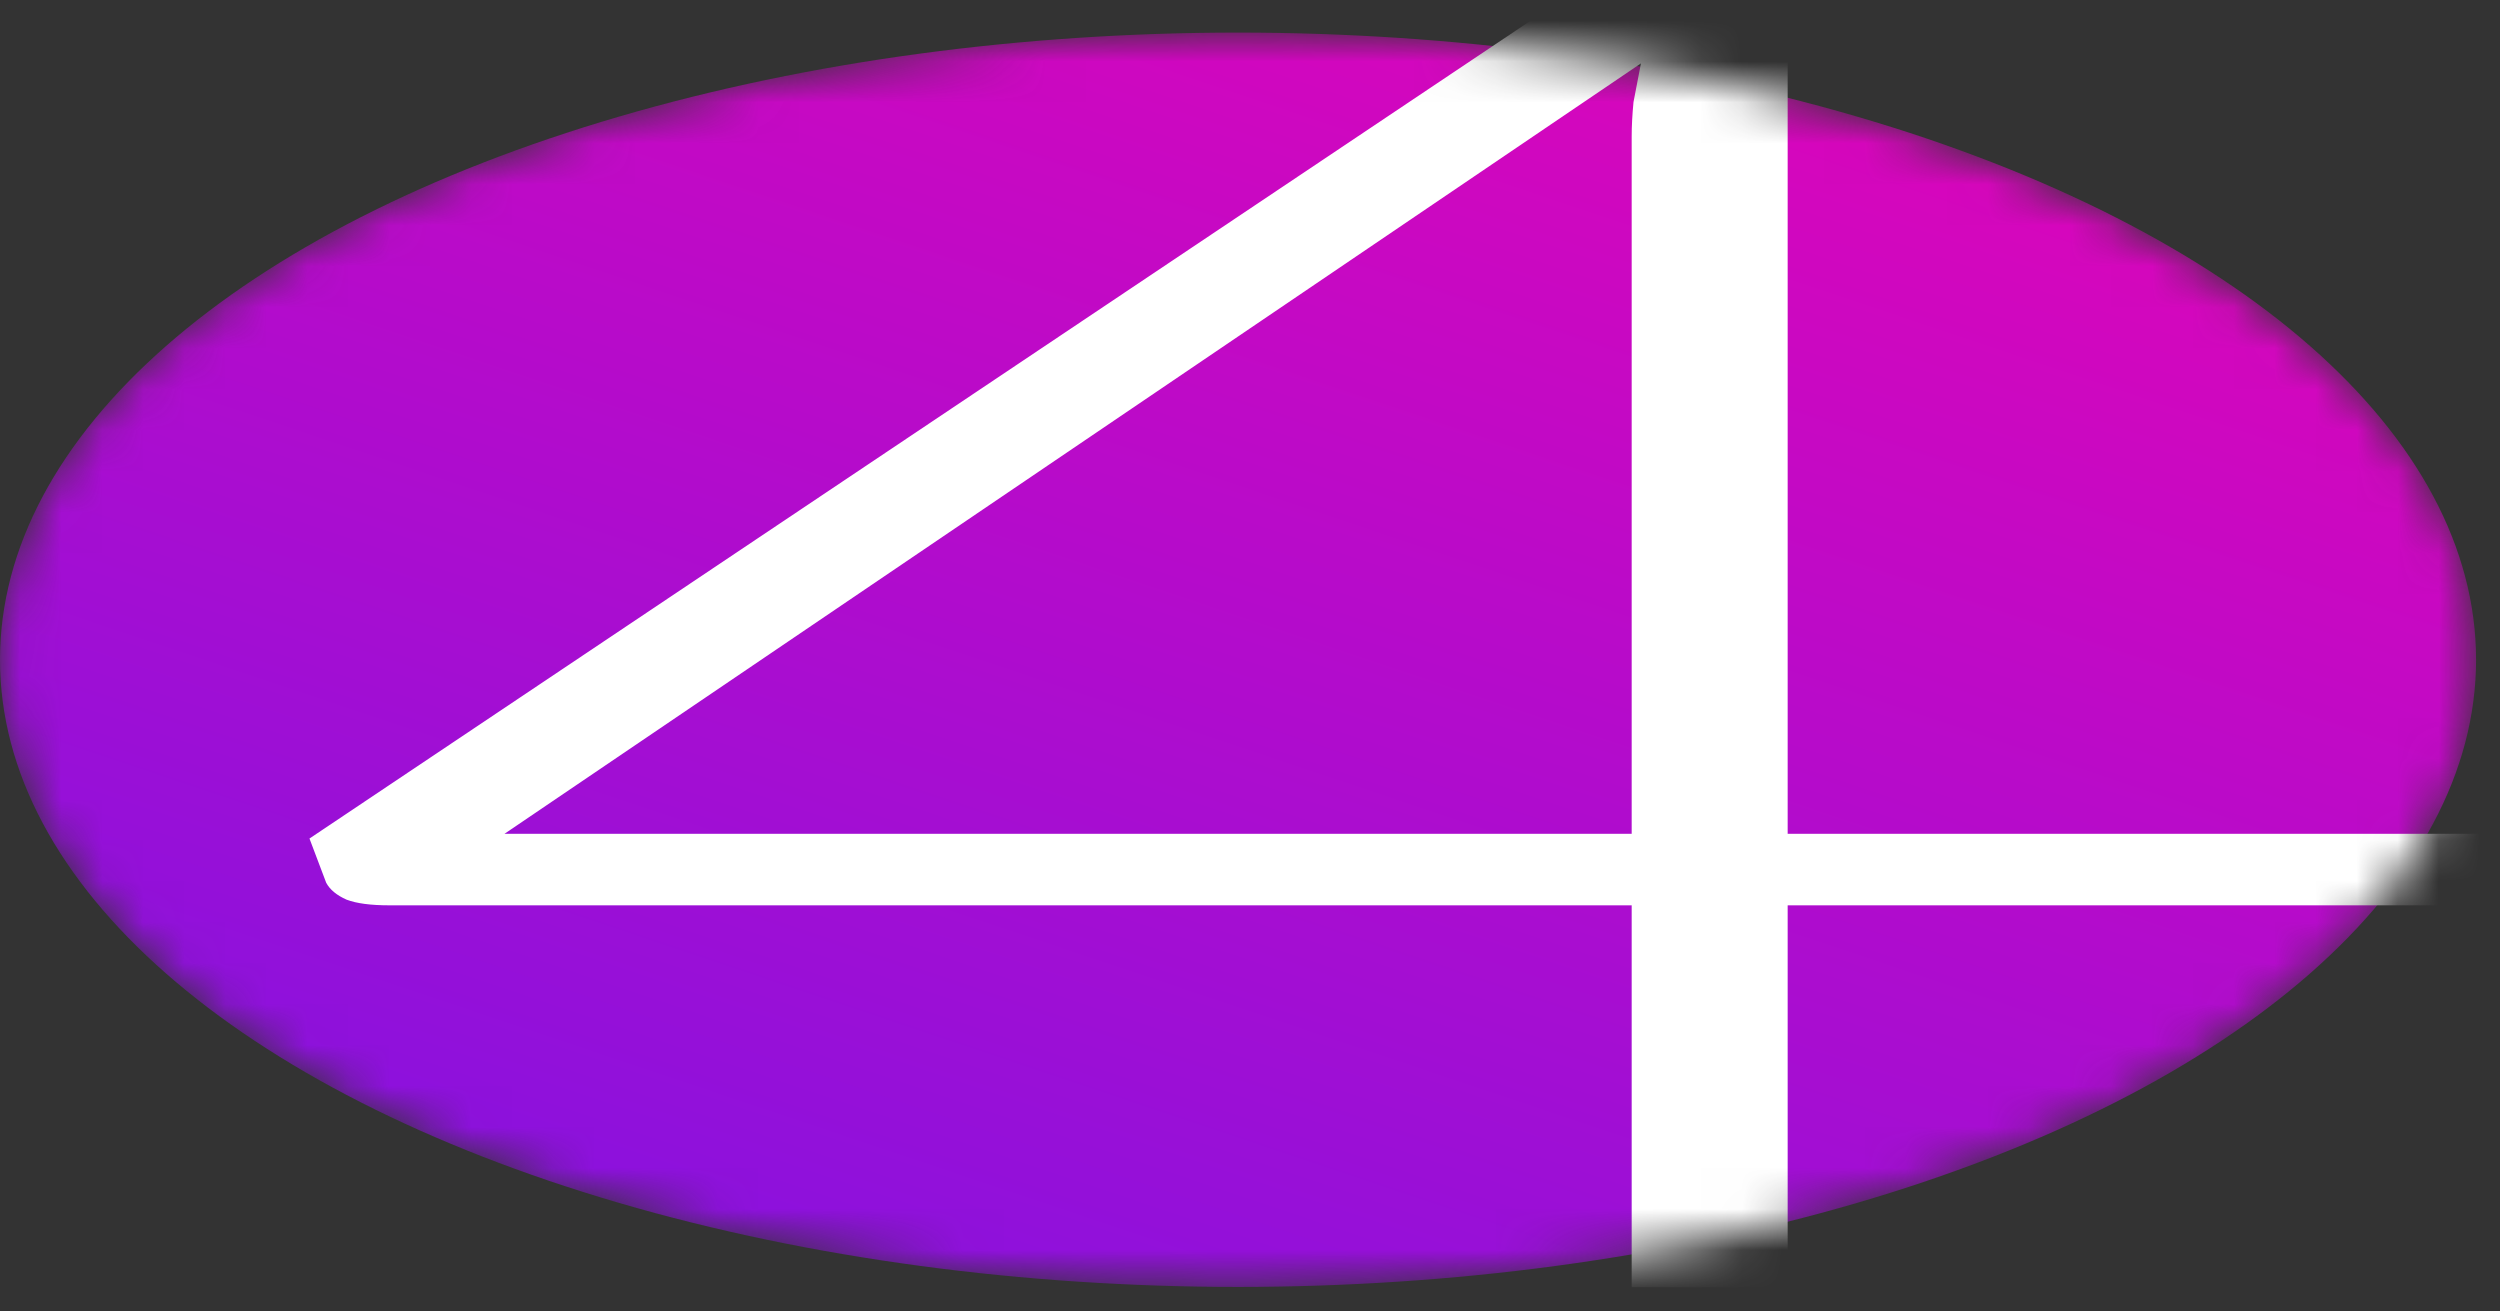 <svg width="61" height="32" viewBox="0 0 61 32" fill="none" xmlns="http://www.w3.org/2000/svg">
<rect x="0" y="0" width="61" height="32" fill="#333333" stroke="none"/>
<mask id="mask0_1457_20131" style="mask-type:alpha" maskUnits="userSpaceOnUse" x="0" y="0" width="61" height="32">
<ellipse cx="30.208" cy="16.098" rx="30.208" ry="15.303" fill="url(#paint0_linear_1457_20131)"/>
</mask>
<g mask="url(#mask0_1457_20131)">
<ellipse cx="30.208" cy="16.098" rx="30.208" ry="15.303" fill="url(#paint1_linear_1457_20131)"/>
<path d="M39.813 20.345V3.336C39.813 3.076 39.828 2.793 39.858 2.487C39.919 2.181 39.979 1.867 40.039 1.546L12.309 20.345H39.813ZM65.482 20.345V21.539C65.482 21.707 65.377 21.845 65.165 21.952C64.984 22.044 64.682 22.09 64.259 22.09H43.619V31.409H39.813V22.09H9.499C9.046 22.09 8.699 22.044 8.457 21.952C8.215 21.845 8.049 21.707 7.959 21.539L7.551 20.46L39.768 -1.117H43.619V20.345H65.482Z" fill="white"/>
</g>
<defs>
<linearGradient id="paint0_linear_1457_20131" x1="69.478" y1="-8.386" x2="52.175" y2="43.099" gradientUnits="userSpaceOnUse">
<stop stop-color="#FF00AA"/>
<stop offset="1" stop-color="#8912DE"/>
</linearGradient>
<linearGradient id="paint1_linear_1457_20131" x1="69.478" y1="-8.386" x2="52.175" y2="43.099" gradientUnits="userSpaceOnUse">
<stop stop-color="#FF00AA"/>
<stop offset="1" stop-color="#8912DE"/>
</linearGradient>
</defs>
</svg>
